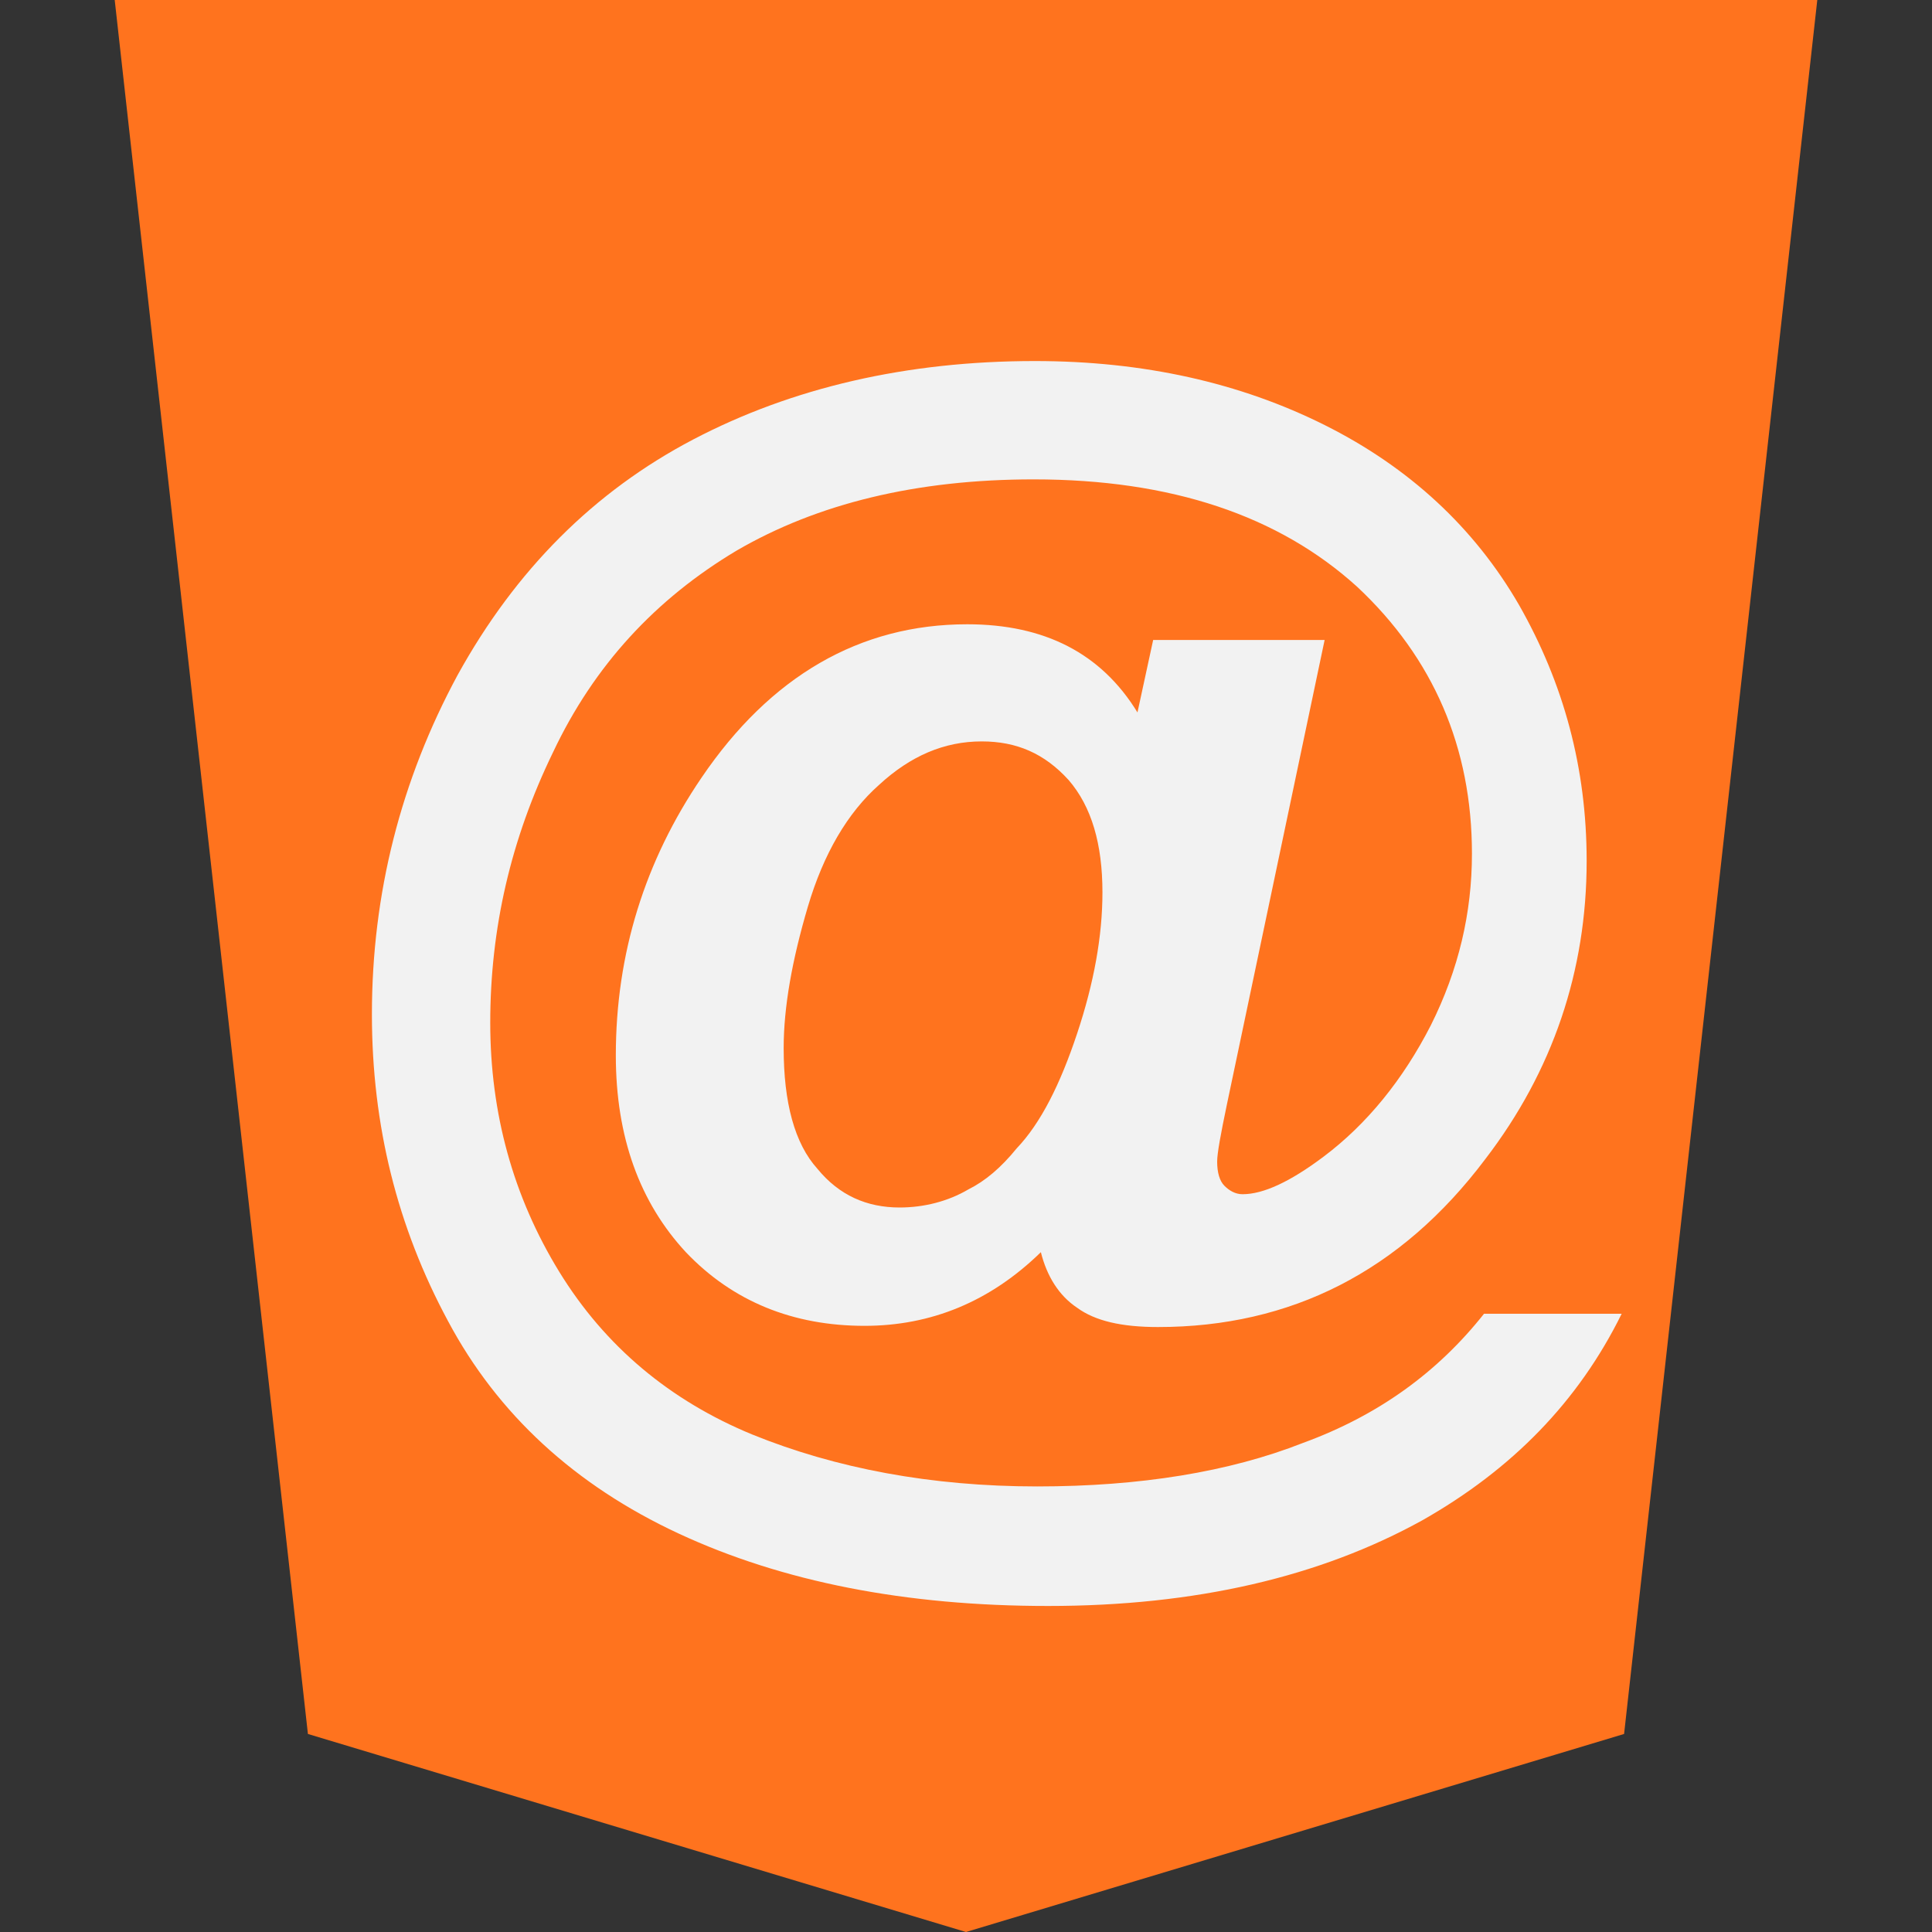 <?xml version="1.0" encoding="utf-8"?>
<!-- Generator: Adobe Illustrator 24.0.3, SVG Export Plug-In . SVG Version: 6.00 Build 0)  -->
<svg version="1.1" id="Capa_1" xmlns="http://www.w3.org/2000/svg" xmlns:xlink="http://www.w3.org/1999/xlink" x="0px" y="0px"
	 viewBox="0 0 16 16" enable-background="new 0 0 16 16" xml:space="preserve">
<rect x="0" y="0" width="16" height="16" fill="#333333" stroke="none"/>
<g>
	<polygon fill="#FF731E" points="0.95,0 2.55,14.36 8,16 13.45,14.36 15.05,0 	"/>
	<path fill="#F2F2F2" d="M12.29,10.88h1.14c-0.36,0.73-0.91,1.29-1.65,1.71c-0.85,0.47-1.88,0.71-3.1,0.71c-1.18,0-2.2-0.2-3.06-0.6
		c-0.86-0.4-1.5-0.99-1.91-1.76c-0.42-0.78-0.63-1.62-0.63-2.54c0-1,0.24-1.94,0.71-2.81c0.48-0.87,1.13-1.52,1.95-1.95
		s1.77-0.65,2.83-0.65c0.9,0,1.7,0.18,2.4,0.53c0.7,0.35,1.24,0.85,1.61,1.49c0.37,0.65,0.56,1.35,0.56,2.12
		c0,0.91-0.28,1.74-0.84,2.47c-0.7,0.93-1.61,1.39-2.71,1.39c-0.3,0-0.52-0.05-0.67-0.16c-0.15-0.1-0.25-0.26-0.3-0.46
		c-0.42,0.41-0.91,0.61-1.46,0.61c-0.59,0-1.09-0.2-1.48-0.61C5.3,9.96,5.1,9.42,5.1,8.74c0-0.84,0.24-1.61,0.71-2.3
		c0.57-0.84,1.31-1.27,2.2-1.27c0.64,0,1.11,0.24,1.41,0.73l0.13-0.6h1.42l-0.81,3.85c-0.05,0.24-0.08,0.4-0.08,0.47
		c0,0.09,0.02,0.16,0.06,0.2c0.04,0.04,0.09,0.07,0.15,0.07c0.17,0,0.39-0.1,0.67-0.31c0.36-0.27,0.66-0.64,0.89-1.09
		c0.23-0.46,0.34-0.93,0.34-1.42c0-0.88-0.32-1.62-0.95-2.21C10.59,4.27,9.7,3.97,8.56,3.97c-0.97,0-1.79,0.2-2.46,0.59
		c-0.67,0.4-1.18,0.95-1.52,1.67C4.23,6.95,4.06,7.69,4.06,8.47c0,0.75,0.19,1.44,0.57,2.06c0.38,0.62,0.92,1.07,1.6,1.35
		c0.69,0.28,1.48,0.43,2.36,0.43c0.85,0,1.59-0.12,2.2-0.36C11.42,11.72,11.91,11.36,12.29,10.88z M6.49,8.68
		c0,0.45,0.09,0.79,0.28,1C6.95,9.9,7.18,10,7.45,10c0.2,0,0.4-0.05,0.57-0.15c0.14-0.07,0.27-0.18,0.4-0.34
		C8.62,9.3,8.78,8.98,8.92,8.56c0.14-0.42,0.21-0.81,0.21-1.17c0-0.4-0.09-0.71-0.28-0.93C8.65,6.24,8.42,6.14,8.13,6.14
		c-0.31,0-0.59,0.12-0.85,0.36C7.02,6.73,6.82,7.07,6.69,7.51C6.56,7.95,6.49,8.34,6.49,8.68z"/>
</g>
</svg>
